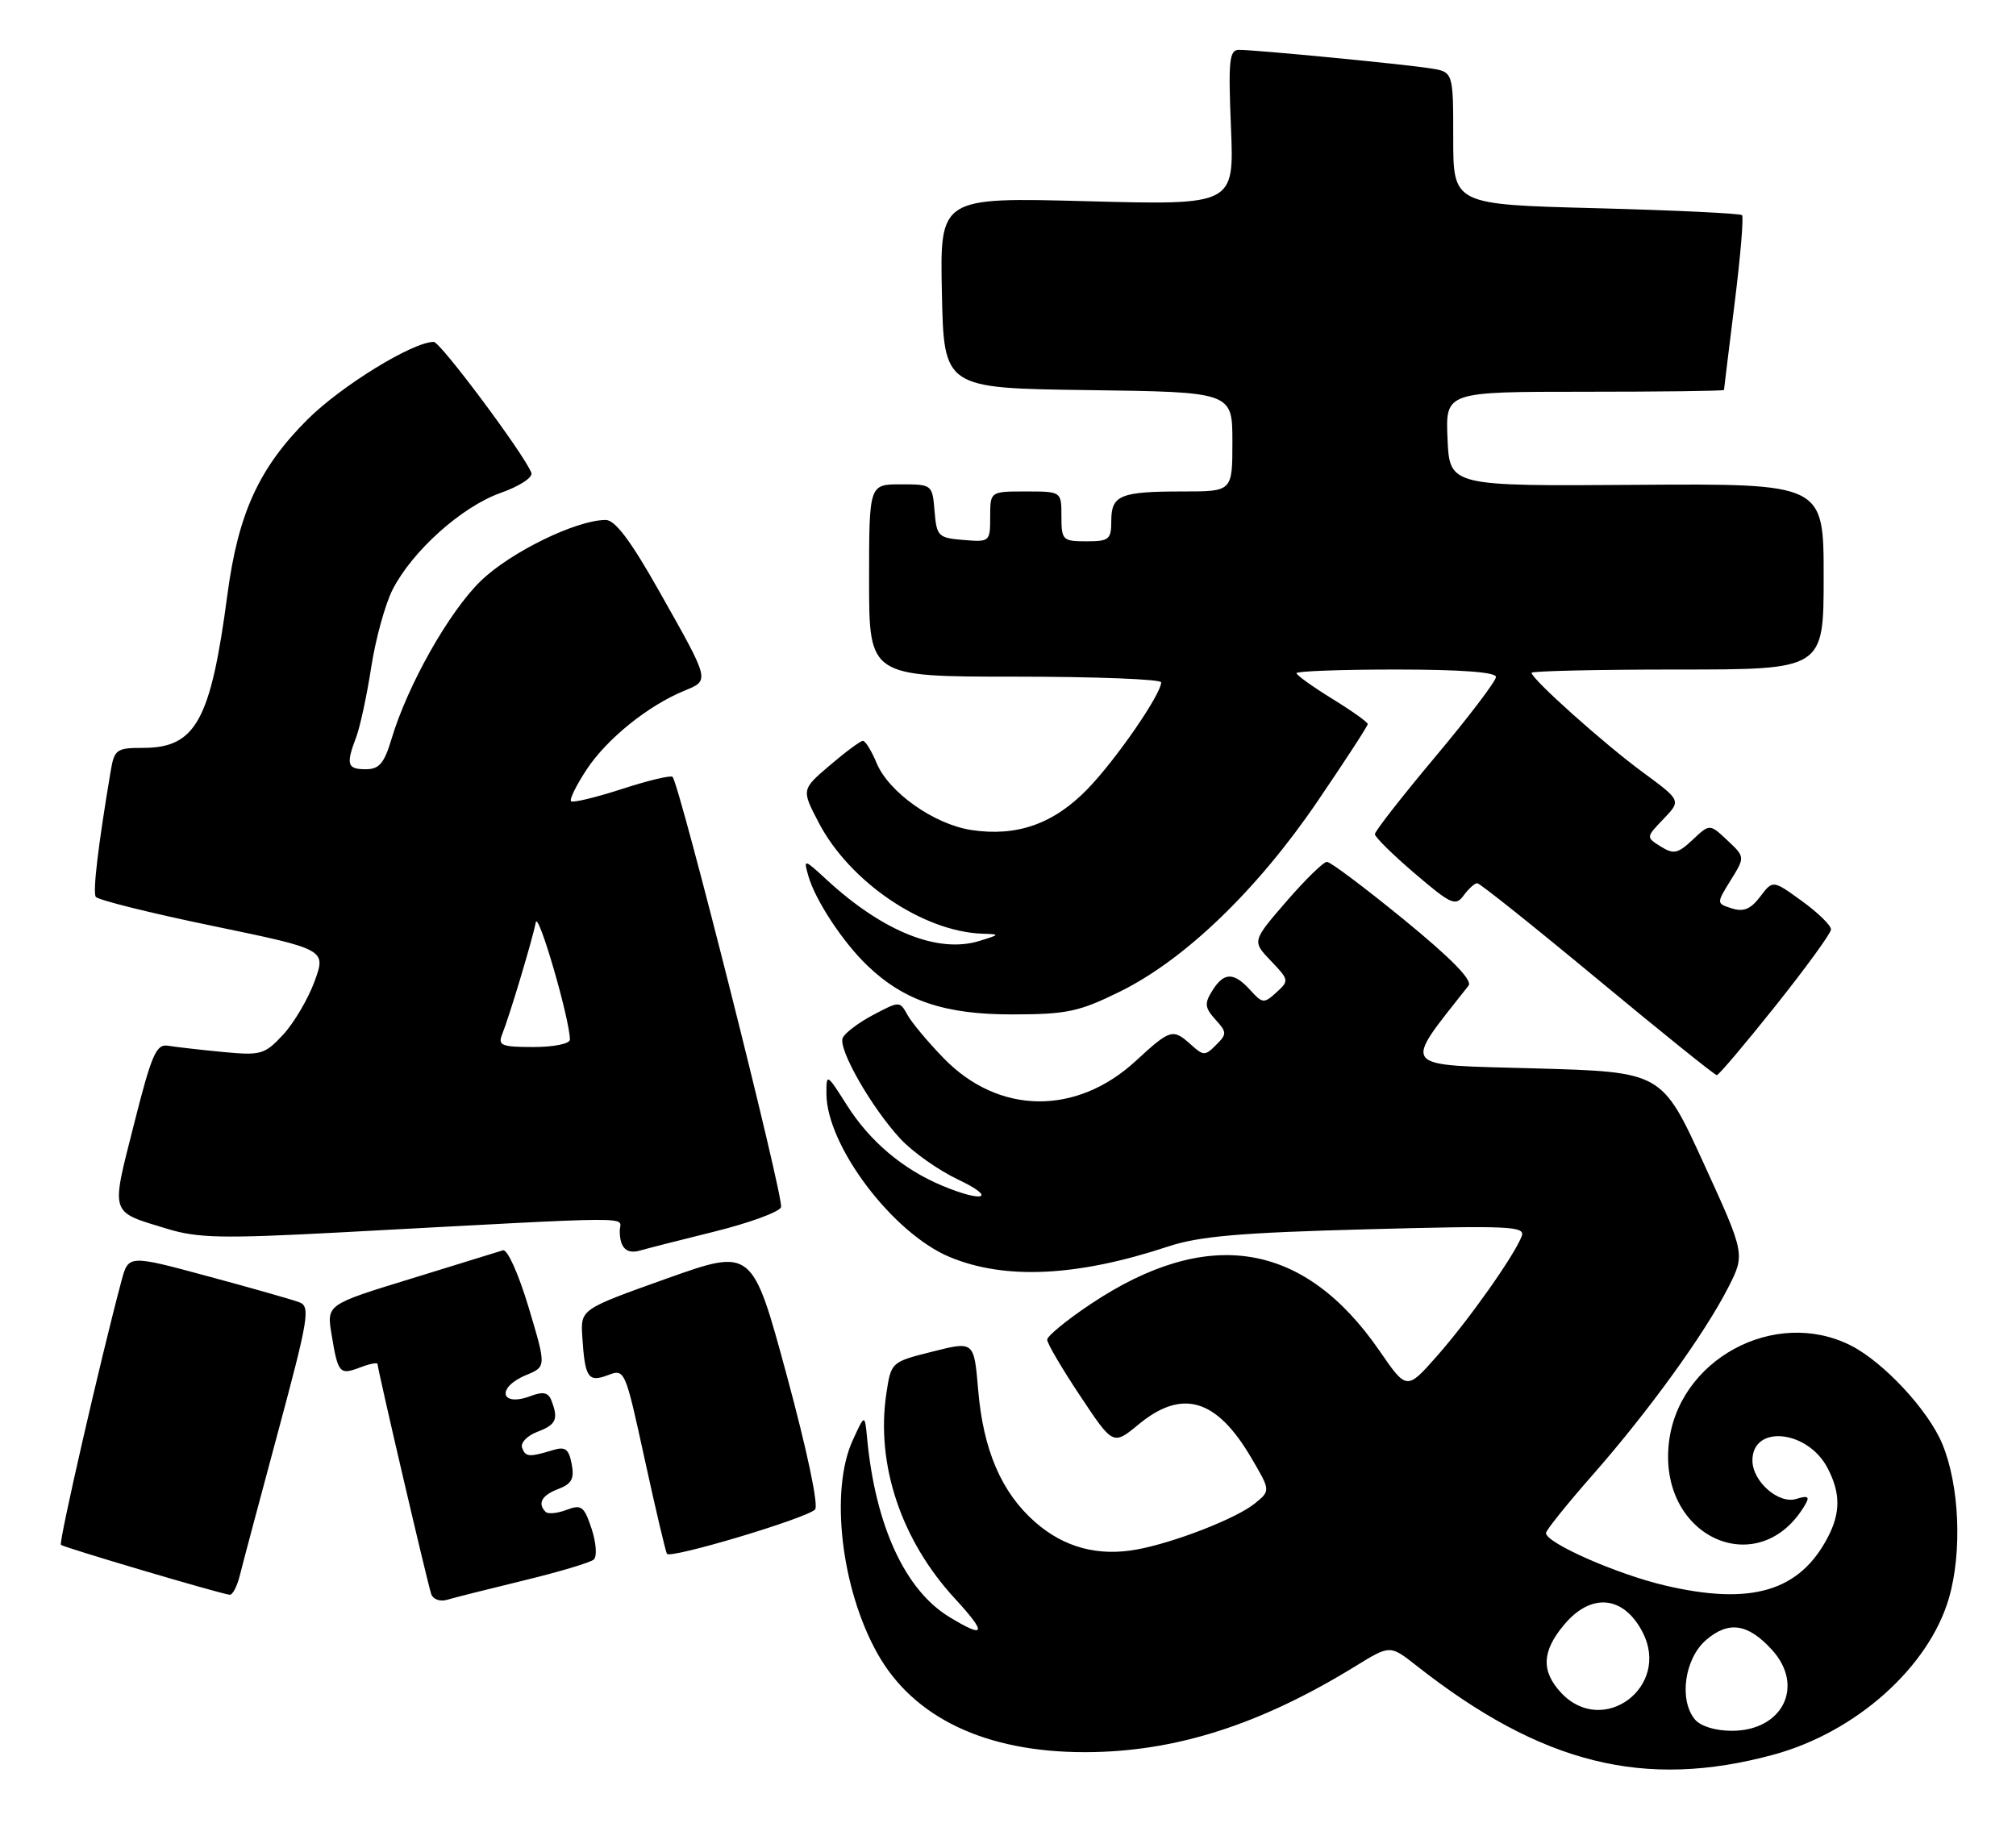 <?xml version="1.0" encoding="UTF-8" standalone="no"?>
<!DOCTYPE svg PUBLIC "-//W3C//DTD SVG 1.1//EN" "http://www.w3.org/Graphics/SVG/1.1/DTD/svg11.dtd" >
<svg xmlns="http://www.w3.org/2000/svg" xmlns:xlink="http://www.w3.org/1999/xlink" version="1.1" viewBox="0 0 283 256">
 <g >
 <path fill="currentColor"
d=" M 249.00 246.34 C 260.55 243.19 270.76 234.06 273.58 224.39 C 275.47 217.88 275.06 208.48 272.64 202.69 C 270.67 197.97 264.44 191.27 259.86 188.93 C 249.13 183.46 235.38 190.94 234.24 202.88 C 232.97 216.06 247.16 222.16 253.47 211.14 C 254.06 210.12 253.74 209.95 252.18 210.44 C 249.69 211.23 246.00 208.00 246.00 205.04 C 246.00 199.95 253.80 200.77 256.57 206.15 C 258.37 209.62 258.38 212.37 256.60 215.80 C 252.63 223.42 245.86 225.44 233.74 222.60 C 226.98 221.02 216.98 216.61 217.02 215.23 C 217.04 214.83 220.01 211.12 223.64 207.00 C 231.45 198.10 239.25 187.32 242.59 180.79 C 244.99 176.08 244.99 176.08 239.14 163.29 C 233.28 150.50 233.28 150.50 215.51 150.00 C 196.16 149.46 196.82 150.27 206.15 138.38 C 206.74 137.63 203.73 134.55 197.10 129.13 C 191.63 124.66 186.76 121.00 186.27 121.00 C 185.78 121.00 183.22 123.51 180.57 126.57 C 175.76 132.14 175.76 132.14 178.40 134.90 C 180.96 137.57 180.98 137.70 179.18 139.33 C 177.44 140.92 177.22 140.90 175.51 139.01 C 173.19 136.45 171.81 136.47 170.17 139.10 C 169.06 140.88 169.12 141.48 170.61 143.13 C 172.24 144.93 172.25 145.18 170.71 146.71 C 169.18 148.25 168.93 148.25 167.20 146.68 C 164.64 144.37 164.30 144.47 159.45 148.94 C 151.09 156.65 140.20 156.51 132.50 148.60 C 130.30 146.34 128.00 143.60 127.40 142.51 C 126.30 140.53 126.29 140.53 122.54 142.51 C 120.47 143.61 118.56 145.06 118.29 145.74 C 117.66 147.32 122.34 155.51 126.38 159.87 C 128.10 161.73 131.75 164.31 134.50 165.61 C 139.99 168.21 138.14 168.92 132.27 166.47 C 126.74 164.16 122.11 160.25 118.89 155.17 C 116.06 150.70 116.00 150.67 116.01 153.55 C 116.03 160.85 125.32 173.15 133.31 176.48 C 141.08 179.72 151.23 179.23 164.00 175.00 C 168.36 173.56 174.12 173.06 191.86 172.59 C 212.01 172.05 214.16 172.15 213.61 173.57 C 212.56 176.30 206.21 185.29 201.75 190.35 C 197.47 195.20 197.47 195.20 193.65 189.65 C 183.07 174.29 169.56 172.10 153.10 183.09 C 149.75 185.33 147.00 187.58 147.00 188.09 C 147.00 188.61 149.08 192.15 151.63 195.98 C 156.25 202.94 156.25 202.94 159.85 199.97 C 165.97 194.93 170.79 196.37 175.66 204.69 C 178.36 209.29 178.36 209.29 176.14 211.09 C 173.56 213.18 164.96 216.54 159.67 217.53 C 154.19 218.56 149.39 217.28 145.31 213.70 C 140.58 209.55 138.02 203.59 137.31 195.11 C 136.73 188.29 136.73 188.29 130.91 189.76 C 125.09 191.22 125.09 191.22 124.42 195.67 C 122.94 205.59 126.50 216.25 134.04 224.43 C 138.60 229.38 138.36 230.13 133.23 227.00 C 127.05 223.23 122.90 214.21 121.73 202.00 C 121.40 198.50 121.40 198.50 119.70 202.22 C 116.48 209.27 118.07 223.02 123.15 232.11 C 128.20 241.16 138.35 246.00 152.26 246.00 C 164.88 246.00 176.82 242.20 190.29 233.92 C 195.13 230.94 195.13 230.94 198.82 233.84 C 216.41 247.68 230.85 251.28 249.00 246.34 Z  M 73.50 221.90 C 78.45 220.70 82.89 219.38 83.36 218.95 C 83.83 218.53 83.69 216.59 83.05 214.64 C 82.00 211.48 81.63 211.19 79.54 211.98 C 78.26 212.47 76.93 212.60 76.60 212.27 C 75.41 211.08 76.04 209.93 78.38 209.05 C 80.26 208.33 80.65 207.60 80.25 205.54 C 79.85 203.43 79.35 203.06 77.63 203.59 C 74.24 204.61 73.78 204.57 73.29 203.26 C 73.04 202.57 74.00 201.57 75.42 201.03 C 78.08 200.02 78.42 199.26 77.41 196.64 C 76.98 195.50 76.25 195.34 74.52 195.99 C 70.25 197.61 69.62 194.82 73.85 193.06 C 76.70 191.88 76.70 191.88 74.20 183.53 C 72.78 178.81 71.22 175.34 70.60 175.54 C 69.99 175.73 64.18 177.53 57.68 179.53 C 45.85 183.16 45.85 183.16 46.54 187.33 C 47.45 192.84 47.66 193.08 50.54 191.99 C 51.89 191.47 53.00 191.25 53.00 191.51 C 53.00 192.22 60.02 222.34 60.54 223.82 C 60.79 224.54 61.78 224.90 62.75 224.61 C 63.71 224.32 68.55 223.10 73.50 221.90 Z  M 33.65 221.25 C 34.02 219.74 36.45 210.62 39.04 201.00 C 43.31 185.11 43.59 183.44 42.03 182.84 C 41.09 182.48 35.30 180.83 29.17 179.18 C 18.03 176.17 18.03 176.17 17.05 179.84 C 14.16 190.62 8.22 216.55 8.55 216.89 C 8.92 217.25 30.65 223.69 32.23 223.90 C 32.63 223.96 33.27 222.76 33.65 221.25 Z  M 114.41 211.94 C 114.94 211.44 113.33 203.77 110.46 193.16 C 105.60 175.23 105.60 175.23 93.55 179.52 C 81.50 183.82 81.50 183.82 81.74 187.66 C 82.11 193.45 82.56 194.12 85.33 193.07 C 87.71 192.16 87.75 192.27 90.49 204.83 C 92.01 211.80 93.42 217.79 93.62 218.15 C 94.05 218.90 113.05 213.23 114.41 211.94 Z  M 100.34 172.90 C 105.20 171.69 109.39 170.16 109.64 169.49 C 110.09 168.33 95.39 110.06 94.41 109.07 C 94.15 108.82 90.94 109.59 87.28 110.78 C 83.61 111.97 80.41 112.74 80.16 112.49 C 79.91 112.24 80.91 110.23 82.37 108.01 C 85.21 103.72 90.94 99.10 96.01 97.00 C 99.68 95.47 99.77 95.82 92.39 82.75 C 88.52 75.90 86.34 73.00 85.03 73.00 C 80.91 73.00 71.64 77.53 67.48 81.57 C 63.02 85.91 57.23 96.17 54.96 103.75 C 53.93 107.18 53.23 108.00 51.34 108.00 C 48.74 108.00 48.54 107.34 50.00 103.50 C 50.55 102.05 51.50 97.63 52.11 93.68 C 52.72 89.73 54.07 84.83 55.11 82.78 C 57.88 77.36 64.80 71.15 70.26 69.21 C 72.93 68.27 74.84 67.02 74.59 66.38 C 73.60 63.79 61.82 48.00 60.89 48.00 C 57.94 48.00 47.89 54.18 43.17 58.89 C 36.35 65.69 33.43 72.09 31.92 83.50 C 29.58 101.17 27.48 105.00 20.09 105.00 C 16.36 105.00 16.05 105.22 15.54 108.25 C 13.77 118.75 13.01 125.20 13.44 125.91 C 13.72 126.35 21.11 128.19 29.87 130.00 C 45.79 133.30 45.79 133.30 44.15 137.80 C 43.24 140.27 41.26 143.63 39.74 145.27 C 37.14 148.06 36.64 148.21 31.24 147.69 C 28.08 147.39 24.64 146.99 23.59 146.82 C 21.93 146.54 21.29 148.01 18.79 157.91 C 15.55 170.72 15.33 170.04 23.50 172.53 C 27.76 173.83 31.29 173.90 47.50 173.04 C 91.01 170.71 87.00 170.73 87.00 172.80 C 87.00 175.22 87.97 176.14 89.93 175.55 C 90.79 175.30 95.48 174.10 100.34 172.90 Z  M 249.24 141.22 C 253.50 135.87 257.01 131.05 257.03 130.50 C 257.06 129.95 255.23 128.16 252.97 126.52 C 248.86 123.54 248.86 123.54 247.09 125.89 C 245.76 127.64 244.76 128.06 243.12 127.54 C 240.93 126.84 240.93 126.84 242.95 123.58 C 244.97 120.32 244.97 120.32 242.48 117.98 C 240.00 115.65 240.00 115.65 237.61 117.90 C 235.53 119.85 234.94 119.98 233.13 118.85 C 231.05 117.55 231.05 117.55 233.53 114.97 C 236.00 112.39 236.00 112.39 230.59 108.41 C 225.18 104.44 215.00 95.33 215.00 94.46 C 215.00 94.21 224.22 94.00 235.50 94.00 C 256.00 94.00 256.00 94.00 256.00 80.94 C 256.00 67.89 256.00 67.89 229.75 68.07 C 203.50 68.26 203.50 68.26 203.20 61.63 C 202.91 55.00 202.91 55.00 222.45 55.00 C 233.20 55.00 242.00 54.89 242.01 54.75 C 242.01 54.61 242.69 49.14 243.50 42.58 C 244.32 36.02 244.79 30.45 244.54 30.21 C 244.29 29.96 235.07 29.52 224.04 29.23 C 204.00 28.71 204.00 28.71 204.00 19.40 C 204.00 10.09 204.00 10.09 200.75 9.59 C 196.91 8.99 176.20 6.99 173.93 7.00 C 172.56 7.00 172.41 8.46 172.80 17.90 C 173.25 28.80 173.25 28.80 152.59 28.25 C 131.94 27.70 131.94 27.70 132.22 41.10 C 132.50 54.50 132.50 54.50 152.75 54.77 C 173.00 55.04 173.00 55.04 173.00 62.02 C 173.00 69.00 173.00 69.00 166.08 69.00 C 157.26 69.00 156.00 69.52 156.00 73.11 C 156.00 75.75 155.69 76.00 152.50 76.00 C 149.17 76.00 149.00 75.83 149.00 72.50 C 149.00 69.00 149.00 69.00 144.00 69.00 C 139.00 69.00 139.00 69.00 139.00 72.56 C 139.00 76.06 138.94 76.12 135.25 75.81 C 131.70 75.52 131.48 75.30 131.19 71.75 C 130.88 68.03 130.85 68.00 126.44 68.00 C 122.00 68.00 122.00 68.00 122.00 81.50 C 122.00 95.00 122.00 95.00 142.50 95.00 C 153.78 95.00 163.00 95.36 163.00 95.80 C 163.00 97.46 156.66 106.66 152.67 110.77 C 147.94 115.66 142.78 117.49 136.40 116.54 C 131.14 115.75 124.76 111.25 123.05 107.12 C 122.34 105.40 121.47 104.01 121.13 104.01 C 120.78 104.02 118.70 105.56 116.50 107.44 C 112.50 110.85 112.50 110.85 114.93 115.50 C 119.28 123.83 129.57 130.81 137.93 131.09 C 140.42 131.17 140.41 131.20 137.50 132.10 C 131.73 133.90 124.00 130.82 116.13 123.59 C 112.82 120.55 112.78 120.54 113.48 123.00 C 114.44 126.37 118.31 132.26 121.72 135.53 C 126.89 140.51 132.61 142.44 142.11 142.42 C 149.77 142.41 151.45 142.06 157.25 139.20 C 166.32 134.73 176.48 124.95 184.91 112.56 C 188.81 106.83 192.00 101.93 192.00 101.66 C 192.00 101.39 189.75 99.79 187.00 98.10 C 184.25 96.40 182.00 94.79 182.00 94.51 C 182.00 94.23 188.30 94.00 196.00 94.00 C 205.04 94.00 210.00 94.37 210.00 95.04 C 210.00 95.62 206.18 100.65 201.50 106.23 C 196.82 111.81 193.00 116.71 193.00 117.11 C 193.00 117.52 195.52 120.00 198.61 122.64 C 203.70 126.99 204.33 127.27 205.47 125.71 C 206.16 124.77 207.01 124.00 207.37 124.00 C 207.73 124.00 215.33 130.07 224.26 137.48 C 233.19 144.89 240.72 150.95 241.00 150.95 C 241.28 150.94 244.98 146.56 249.24 141.22 Z  M 237.93 241.41 C 235.65 238.67 236.47 232.85 239.51 230.24 C 242.66 227.53 245.39 227.94 248.75 231.64 C 253.37 236.72 250.25 243.00 243.12 243.00 C 240.80 243.00 238.72 242.36 237.93 241.41 Z  M 219.17 237.69 C 216.31 234.63 216.43 231.83 219.59 228.08 C 223.38 223.57 227.93 224.02 230.59 229.17 C 234.55 236.83 225.03 243.92 219.17 237.69 Z  M 70.48 145.25 C 71.55 142.57 74.79 131.75 75.21 129.50 C 75.53 127.77 80.00 143.14 80.00 145.96 C 80.00 146.54 77.75 147.00 74.89 147.00 C 70.43 147.00 69.87 146.78 70.48 145.25 Z "/>
</g>
</svg>